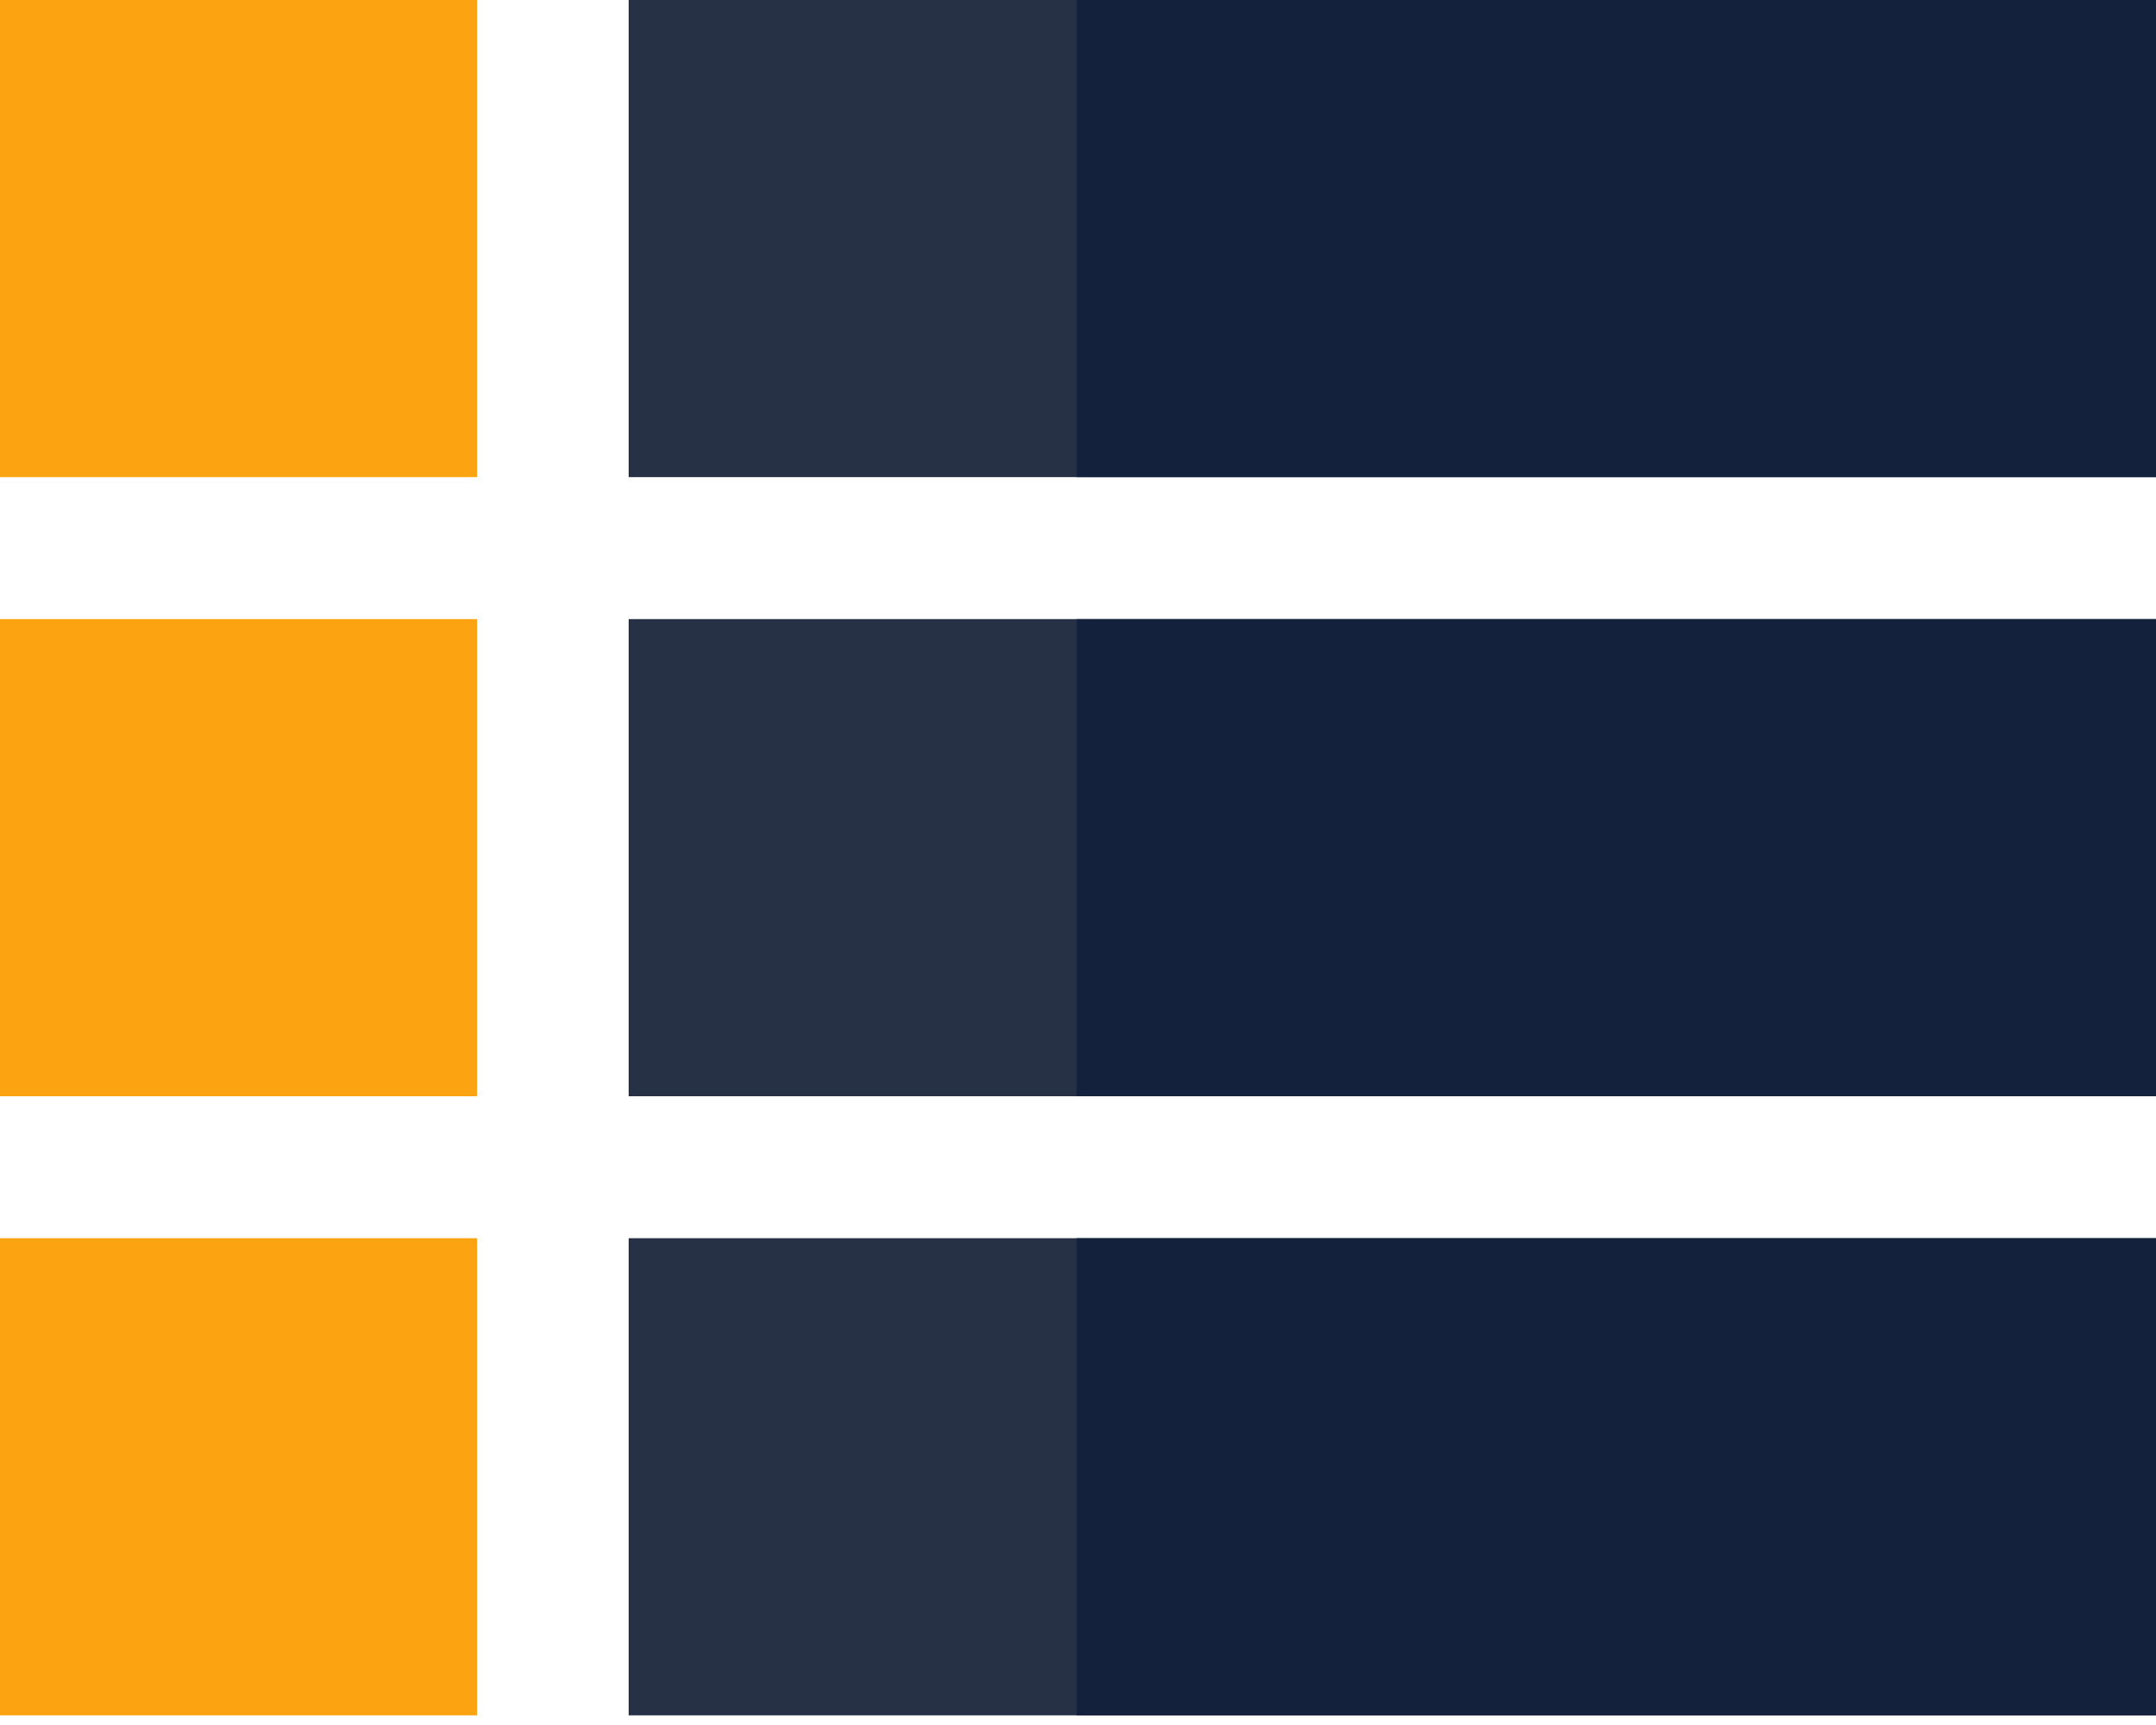 <svg width="25" height="20" viewBox="0 0 25 20" fill="none" xmlns="http://www.w3.org/2000/svg">
<path d="M0 0H5.532V5.532H0V0Z" fill="#FCA311"/>
<path d="M7.29 0H25V5.532H7.29V0Z" fill="#273146"/>
<path d="M0 7.178H5.532V12.71H0V7.178Z" fill="#FCA311"/>
<path d="M7.29 7.178H25V12.71H7.29V7.178Z" fill="#273146"/>
<path d="M0 14.356H5.532V19.888H0V14.356Z" fill="#FCA311"/>
<path d="M7.29 14.356H25V19.888H7.29V14.356Z" fill="#273146"/>
<path d="M12.484 0H25V5.532H12.484V0Z" fill="#14213D"/>
<path d="M12.484 7.178H25V12.71H12.484V7.178Z" fill="#14213D"/>
<path d="M12.484 14.356H25V19.888H12.484V14.356Z" fill="#14213D"/>
</svg>

